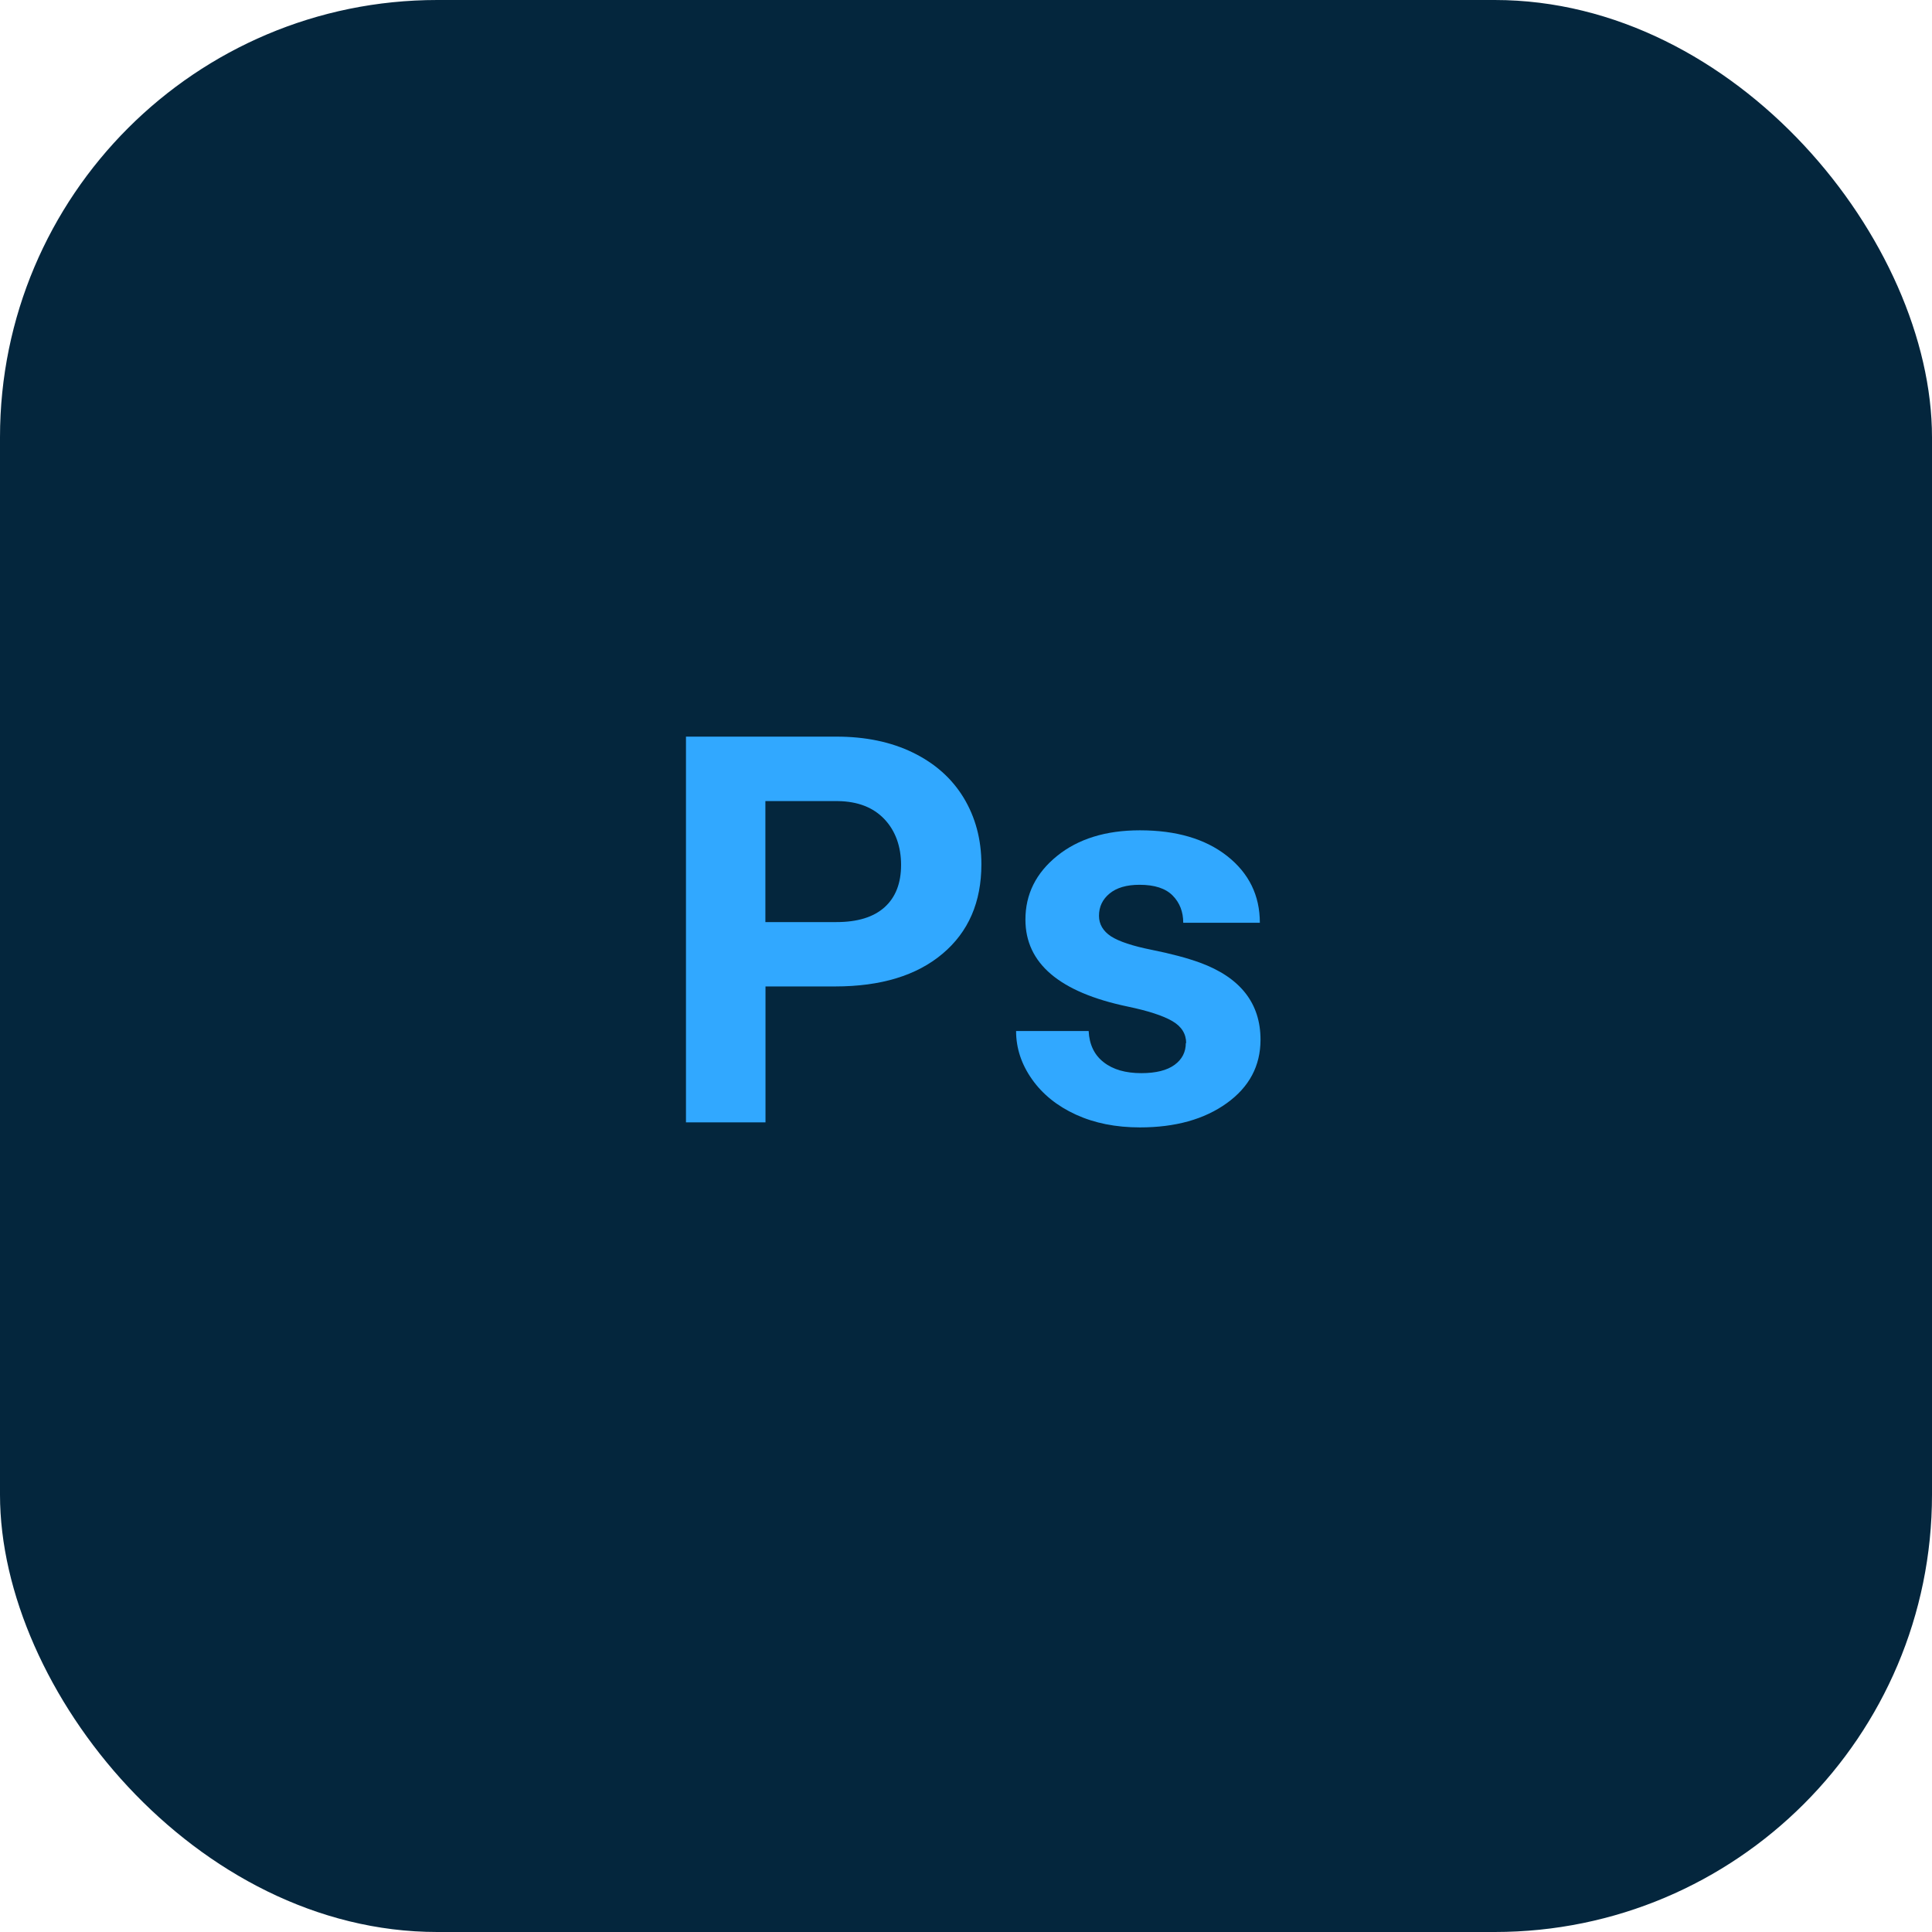 <?xml version="1.0" encoding="UTF-8"?>
<svg id="Calque_1" data-name="Calque 1" xmlns="http://www.w3.org/2000/svg" viewBox="0 0 172 172">
  <defs>
    <style>
      .cls-1 {
        fill: #04263d;
      }

      .cls-2 {
        fill: #31a8ff;
      }
    </style>
  </defs>
  <rect class="cls-1" width="172" height="172" rx="38.93" ry="38.93"/>
  <g>
    <path class="cls-2" d="m68.15,87.82v12.1h-7.08v-34.34h13.4c2.58,0,4.85.47,6.8,1.42s3.46,2.28,4.52,4.02c1.05,1.74,1.58,3.71,1.58,5.93,0,3.36-1.15,6.02-3.46,7.96-2.3,1.94-5.49,2.91-9.56,2.91h-6.2Zm0-5.73h6.32c1.87,0,3.3-.44,4.28-1.32.98-.88,1.47-2.14,1.47-3.77s-.5-3.04-1.49-4.08c-.99-1.04-2.36-1.57-4.1-1.6h-6.49v10.78Z"/>
    <path class="cls-2" d="m105.6,92.87c0-.83-.41-1.49-1.24-1.97-.83-.48-2.15-.91-3.97-1.29-6.07-1.27-9.1-3.85-9.1-7.74,0-2.26.94-4.15,2.82-5.67,1.88-1.52,4.34-2.28,7.37-2.28,3.24,0,5.83.76,7.77,2.29,1.94,1.53,2.91,3.51,2.91,5.94h-6.82c0-.97-.31-1.78-.94-2.42-.63-.64-1.61-.96-2.95-.96-1.15,0-2.04.26-2.67.78s-.94,1.18-.94,1.98c0,.75.36,1.36,1.07,1.83.72.46,1.92.86,3.62,1.2,1.7.34,3.13.72,4.29,1.14,3.6,1.32,5.4,3.61,5.4,6.86,0,2.33-1,4.21-3,5.65-2,1.44-4.58,2.16-7.74,2.16-2.14,0-4.04-.38-5.7-1.14-1.66-.76-2.96-1.81-3.9-3.14s-1.42-2.76-1.42-4.3h6.46c.06,1.21.51,2.14,1.34,2.78.83.65,1.95.97,3.35.97,1.3,0,2.29-.25,2.96-.74s1-1.14,1-1.95Z"/>
  </g>
</svg>